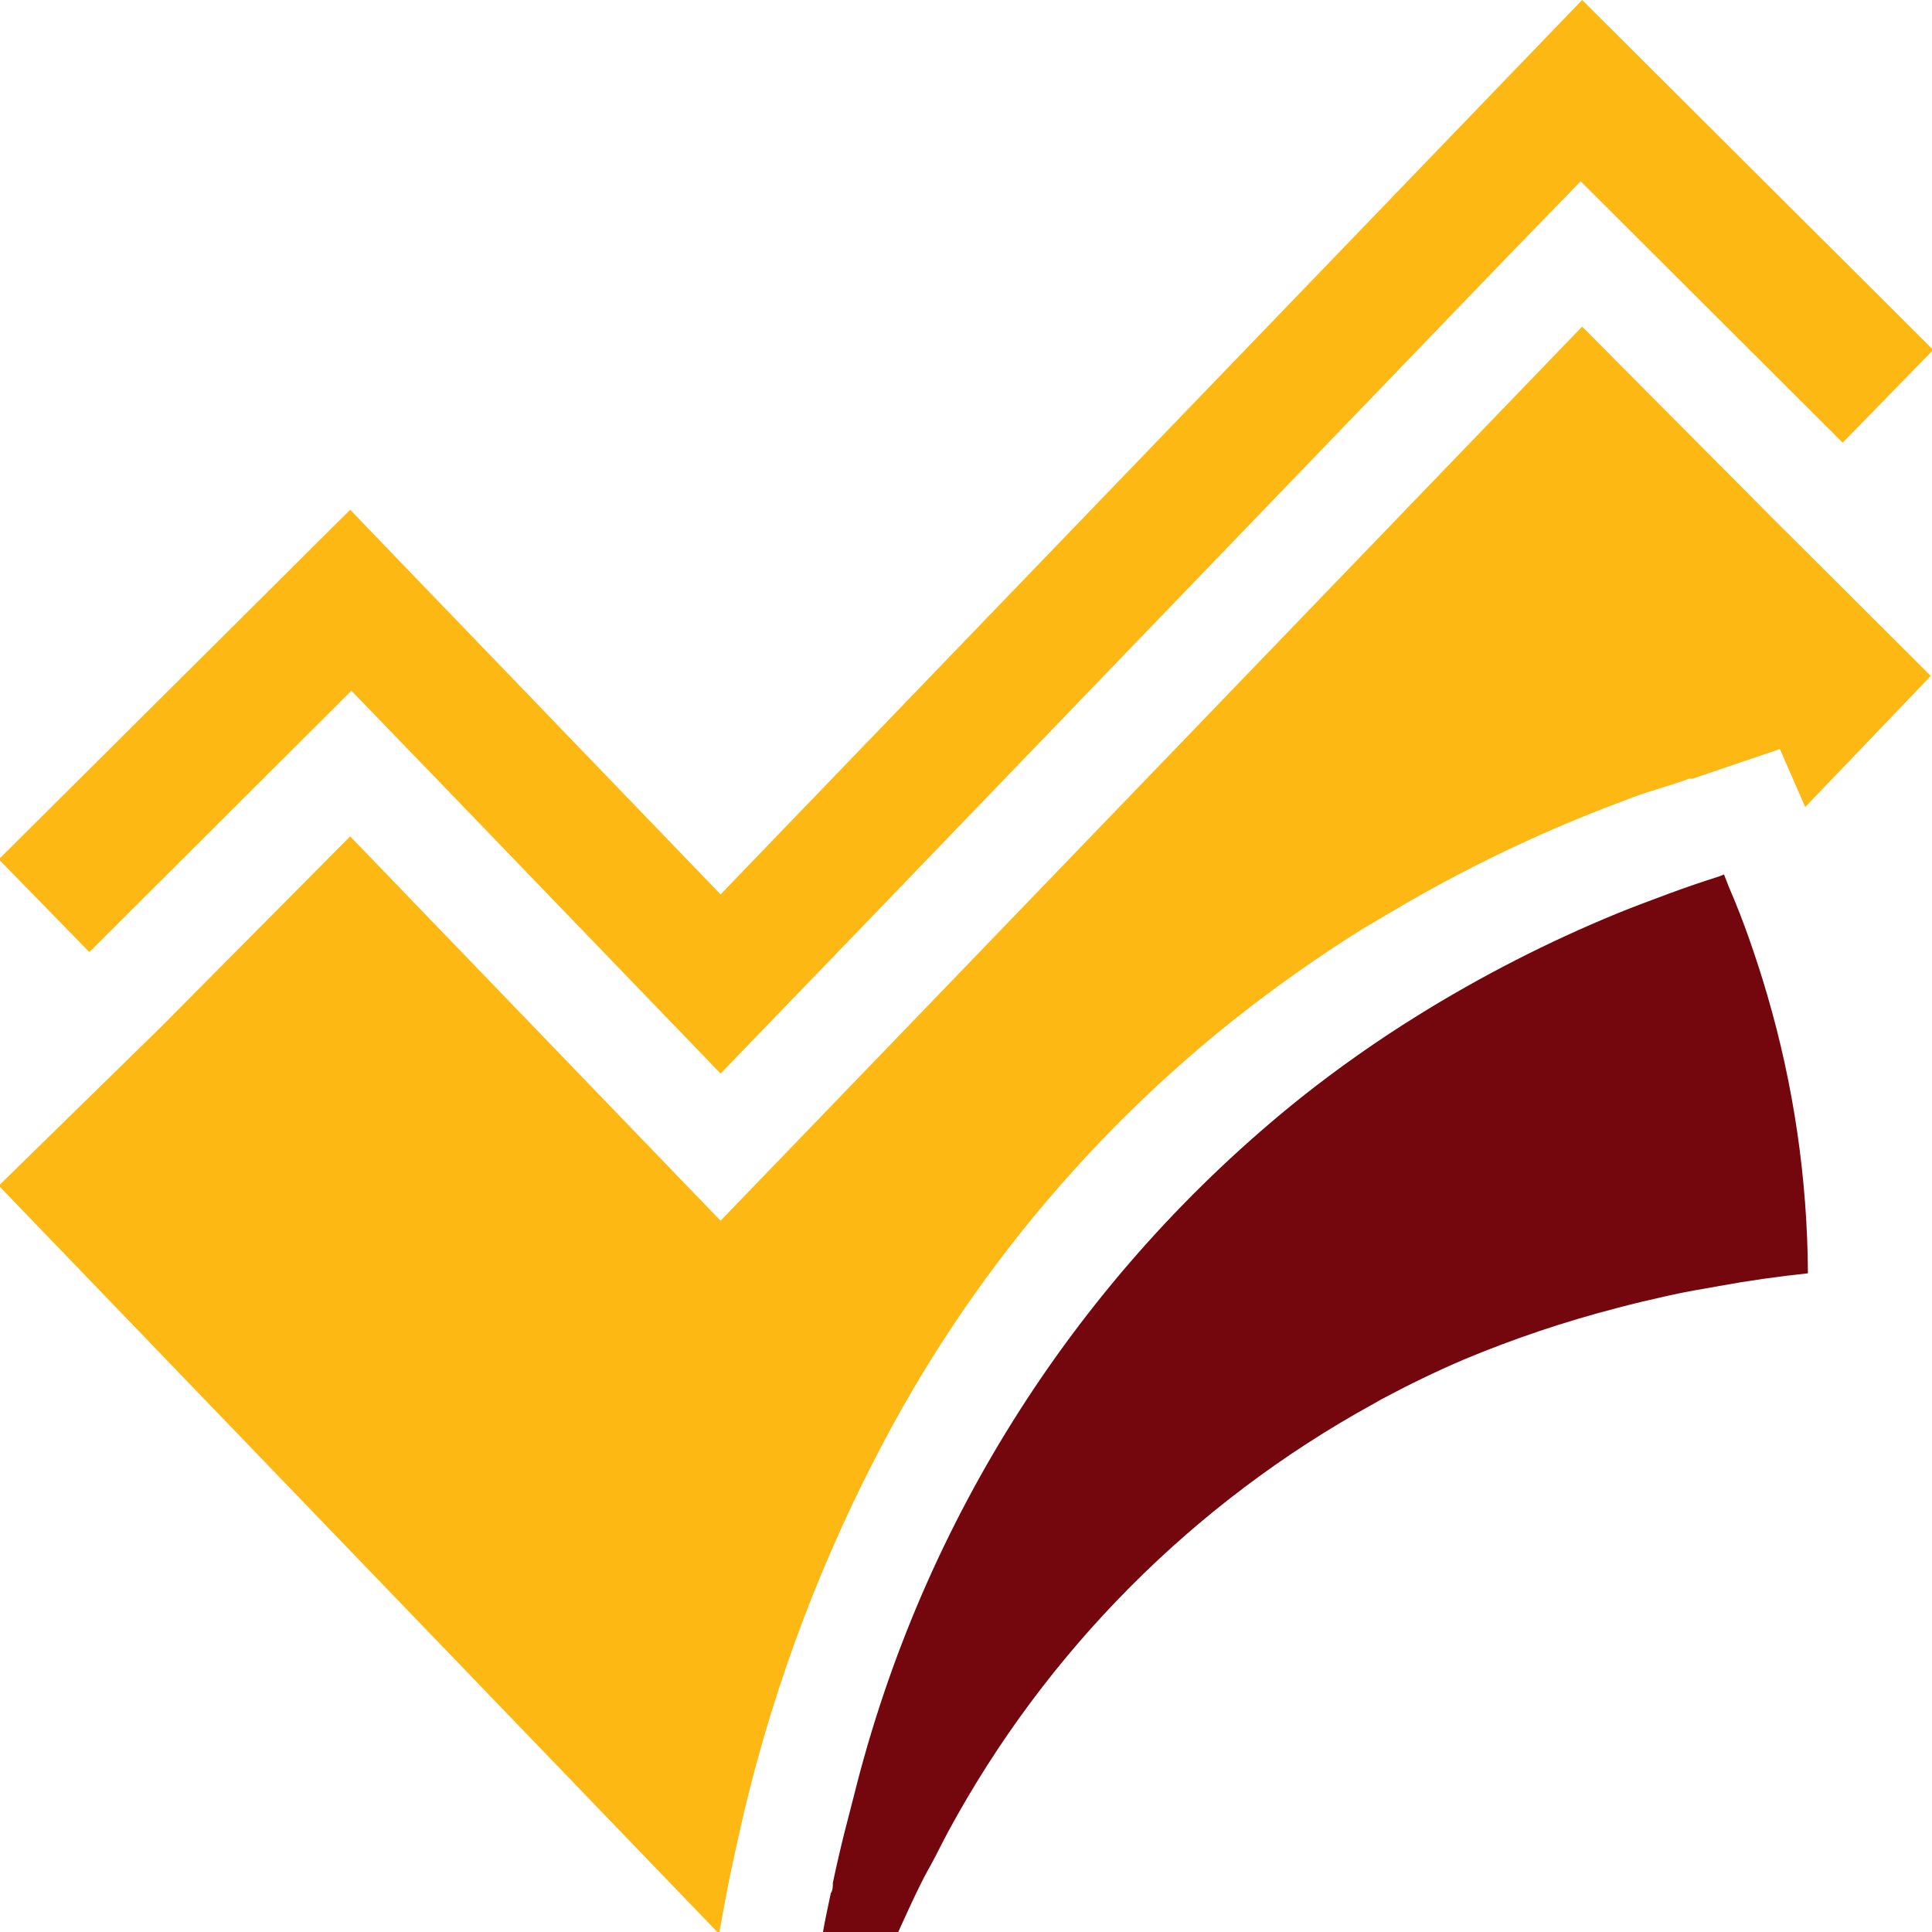 <svg width="64" height="64" viewBox="0 0 64 64" fill="none" xmlns="http://www.w3.org/2000/svg">
<g clip-path="url(#clip0)">
<path d="M9.2 25.314L11.64 22.881L14.04 25.364L23.36 35.033L23.87 35.563L28.351 30.919C37.62 21.29 49.35 9.109 49.961 8.478L52.361 6.006L54.8 8.438L61.041 14.664L64.04 11.591L52.41 0L23.87 29.628C20.55 26.174 12.38 17.707 11.601 16.886L-0.04 28.467C0.16 28.667 1.27 29.808 2.96 31.54L9.2 25.314Z" fill="#FDB813"/>
<path d="M52.41 10.82C51.62 11.631 32.62 31.37 23.87 40.438L11.6 27.706L5.32 34.032L-0.04 39.277L23.82 64.06L23.92 63.52C24.02 62.959 24.13 62.369 24.27 61.728C24.41 61.087 24.52 60.577 24.67 59.936C25.703 55.635 27.283 51.484 29.37 47.585C32.242 42.214 36.187 37.491 40.96 33.712C42.299 32.656 43.695 31.673 45.14 30.769L45.99 30.269C48.001 29.068 50.096 28.018 52.26 27.126C52.87 26.875 53.47 26.645 54.08 26.415C54.69 26.185 55.34 26.025 55.96 25.794H56.07L58.96 24.813L59.8 26.735L63.96 22.391L58.65 17.096L52.41 10.82Z" fill="#FDB813"/>
<path d="M58.54 32.952C58.36 32.331 58.16 31.72 57.95 31.12C57.74 30.519 57.52 29.959 57.27 29.378L57.11 28.968L56.96 29.028C56.43 29.198 55.86 29.388 55.27 29.608C54.68 29.829 54.16 30.019 53.57 30.259C51.277 31.202 49.066 32.333 46.96 33.642C45.619 34.474 44.327 35.383 43.09 36.365C35.758 42.235 30.557 50.356 28.29 59.476C28.19 59.877 28.08 60.277 27.98 60.678C27.84 61.238 27.71 61.799 27.59 62.369C27.59 62.489 27.59 62.609 27.52 62.719C27.43 63.16 27.34 63.55 27.26 64.011H29.75C29.96 63.55 30.28 62.84 30.52 62.369C30.63 62.139 30.77 61.899 30.9 61.658C31.03 61.418 31.23 61.008 31.42 60.657C34.655 54.691 39.535 49.782 45.48 46.514L45.76 46.354C46.64 45.884 47.54 45.443 48.5 45.033C50.144 44.346 51.835 43.778 53.56 43.331C54.12 43.181 54.68 43.051 55.26 42.921C55.84 42.791 56.38 42.701 56.95 42.601C57.897 42.427 58.877 42.287 59.89 42.18C59.873 39.056 59.419 35.95 58.54 32.952Z" fill="#74060E"/>
</g>
<defs>
<clipPath id="clip0">
<rect width="64" height="64" fill="white"/>
</clipPath>
</defs>
</svg>
